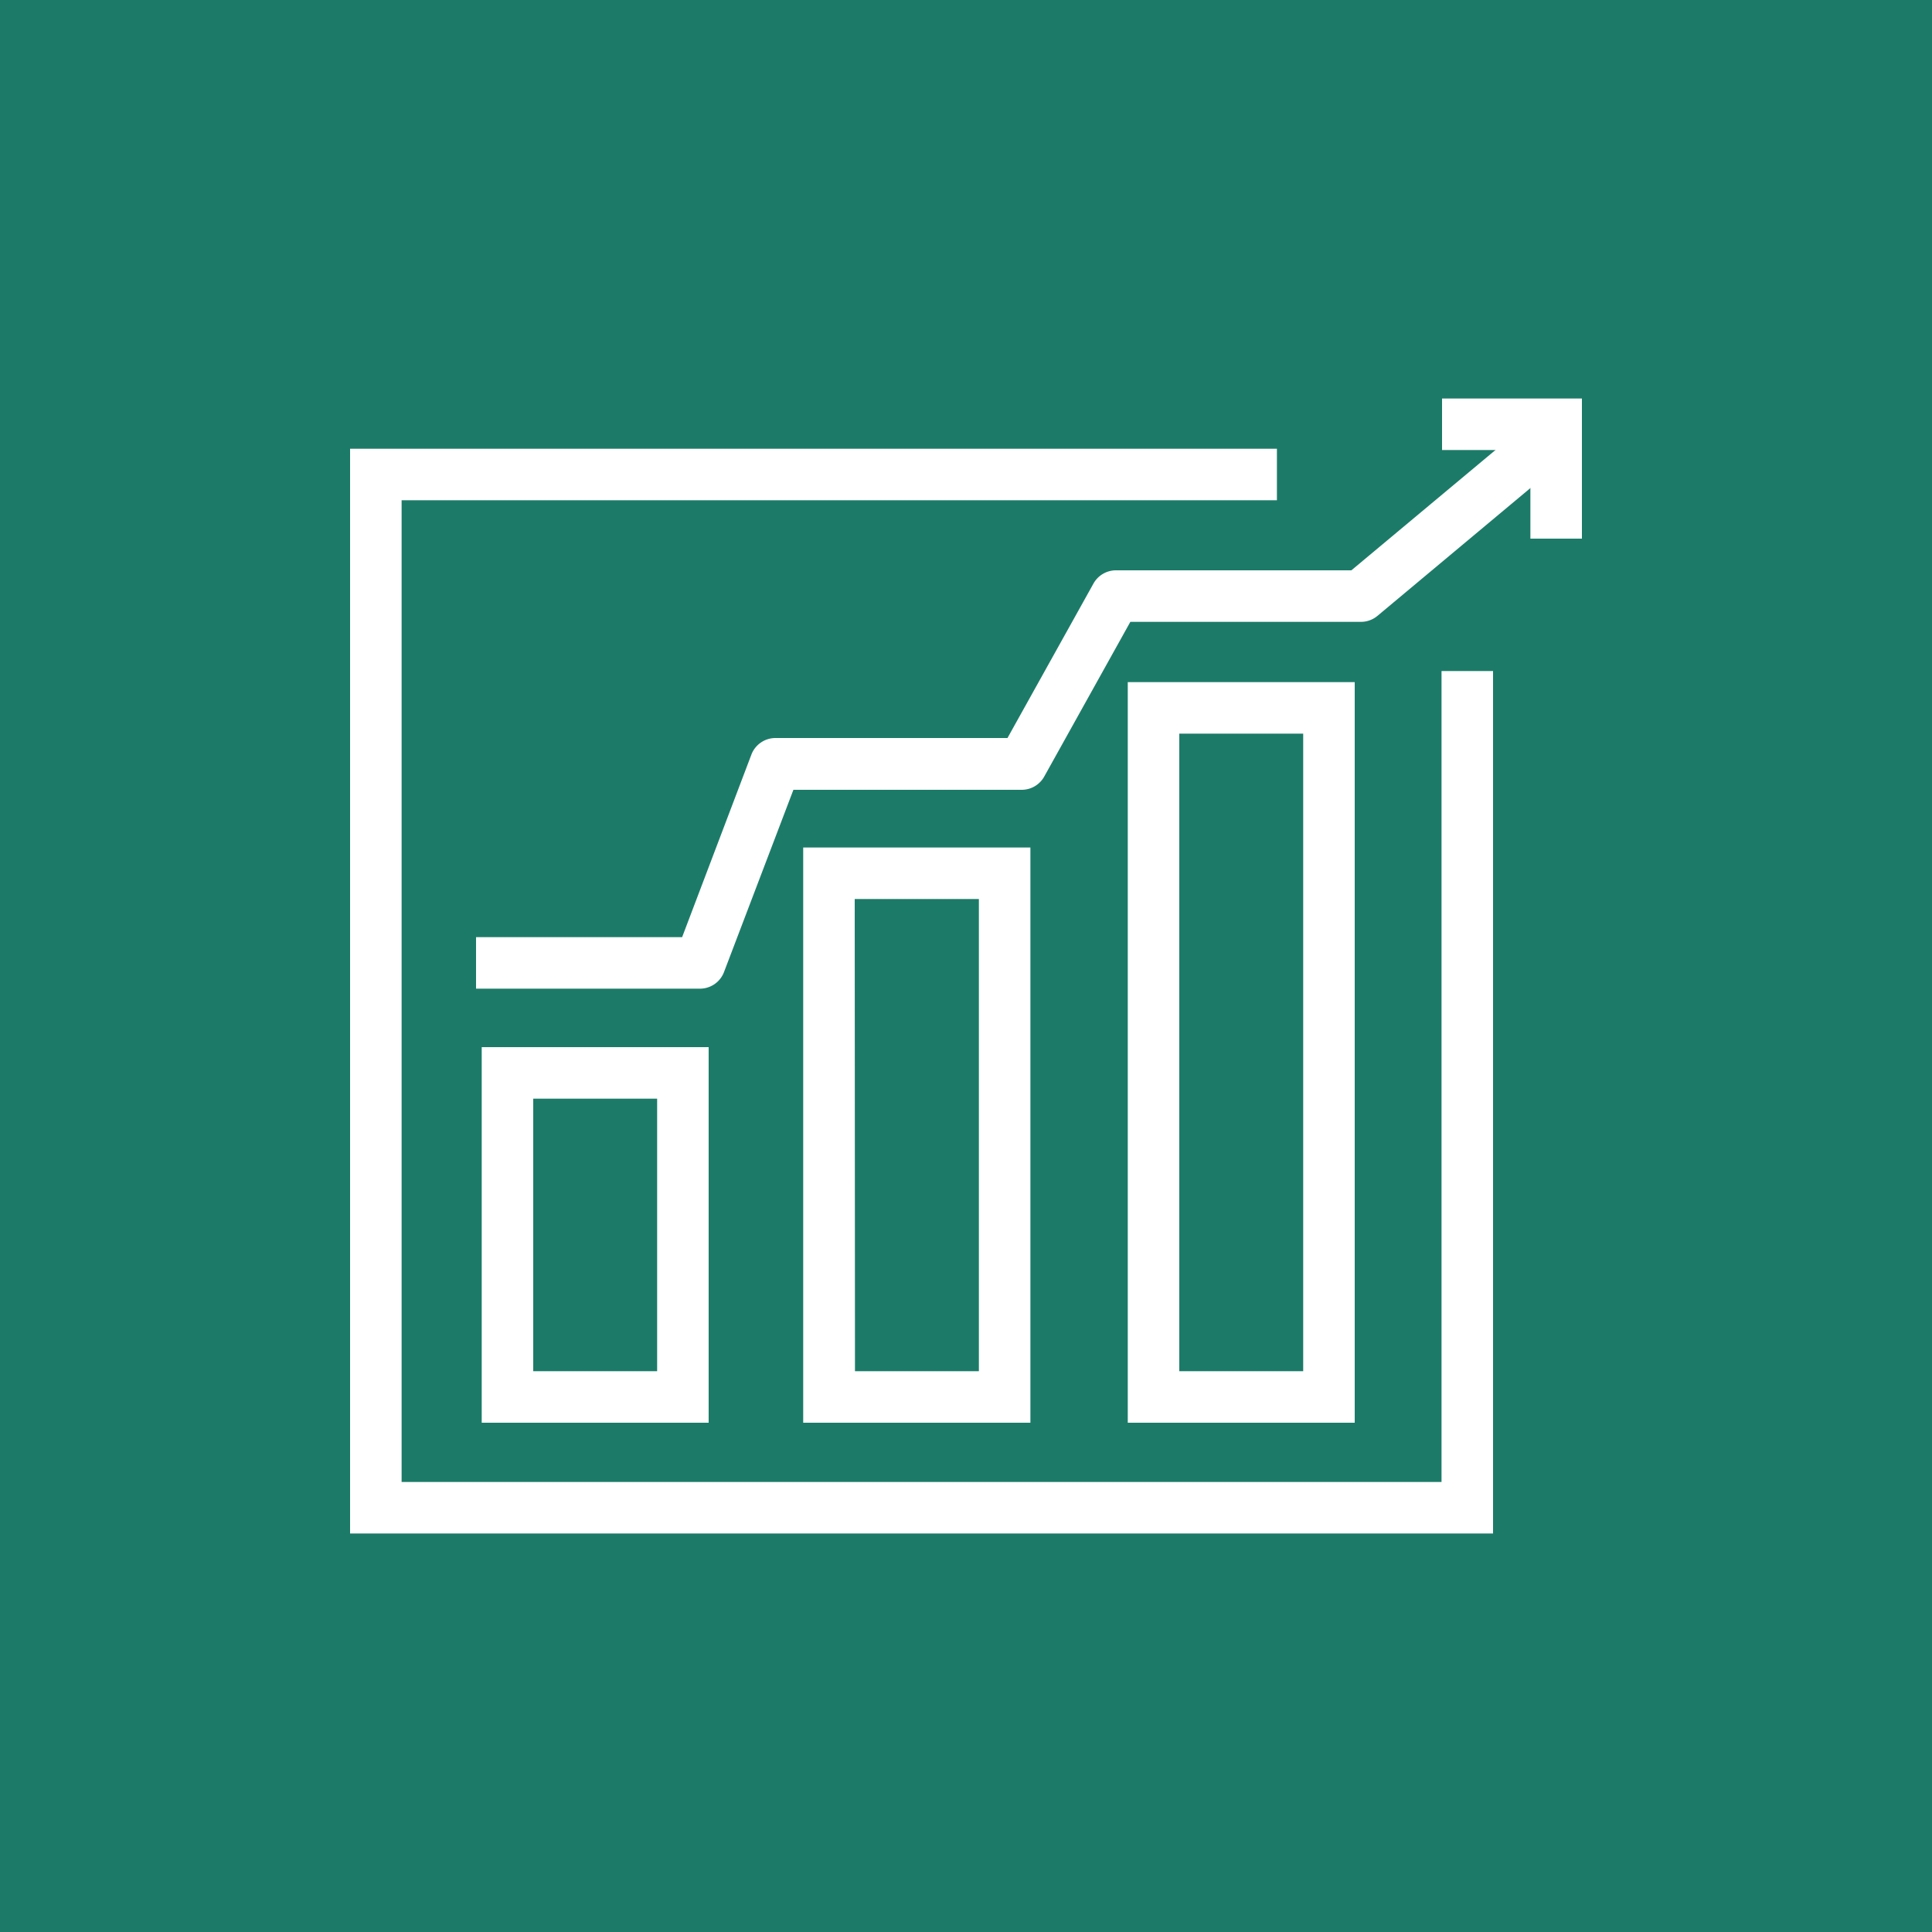 <svg xmlns="http://www.w3.org/2000/svg" viewBox="0 0 75 75"><defs><style>.cls-1{fill:#1c7b68}.cls-2{fill:#fff}</style></defs><title>Amazon-Forecast_light-bg</title><g id="Reference"><rect id="Turquoise_Light_BG" width="75" height="75" class="cls-1" data-name="Turquoise Light BG"/><g id="Product_Icon" data-name="Product Icon"><polygon points="57.96 59.53 51.03 59.53 51.03 57.53 55.96 57.53 55.96 26.05 57.96 26.05 57.96 59.53" class="cls-2"/><polygon points="51.03 59.53 13.59 59.53 13.59 17.42 49.57 17.42 49.57 19.42 15.59 19.42 15.59 57.53 51.03 57.53 51.03 59.53" class="cls-2"/><path d="M27.17,38.38H18.48v-2h8l2.69-7.09a1,1,0,0,1,.94-.64h9l3.34-6a1,1,0,0,1,.87-.51h9.14l6.42-5.36,1.28,1.54-6.69,5.59a1,1,0,0,1-.64.23H43.88l-3.34,6a1,1,0,0,1-.87.52H30.8l-2.7,7.09A1,1,0,0,1,27.17,38.38Z" class="cls-2"/><polygon points="61.41 20.91 59.41 20.91 59.41 17.47 55.98 17.47 55.98 15.47 61.41 15.47 61.41 20.91" class="cls-2"/><path d="M27.51,55.23H18.7V40.65h8.81Zm-6.81-2h4.81V42.65H20.7Z" class="cls-2"/><path d="M40,55.23H31.18V32.9H40Zm-6.81-2H38V34.9H33.18Z" class="cls-2"/><path d="M52.59,55.23H43.78V26.48h8.81Zm-6.81-2h4.81V28.48H45.78Z" class="cls-2"/></g></g></svg>